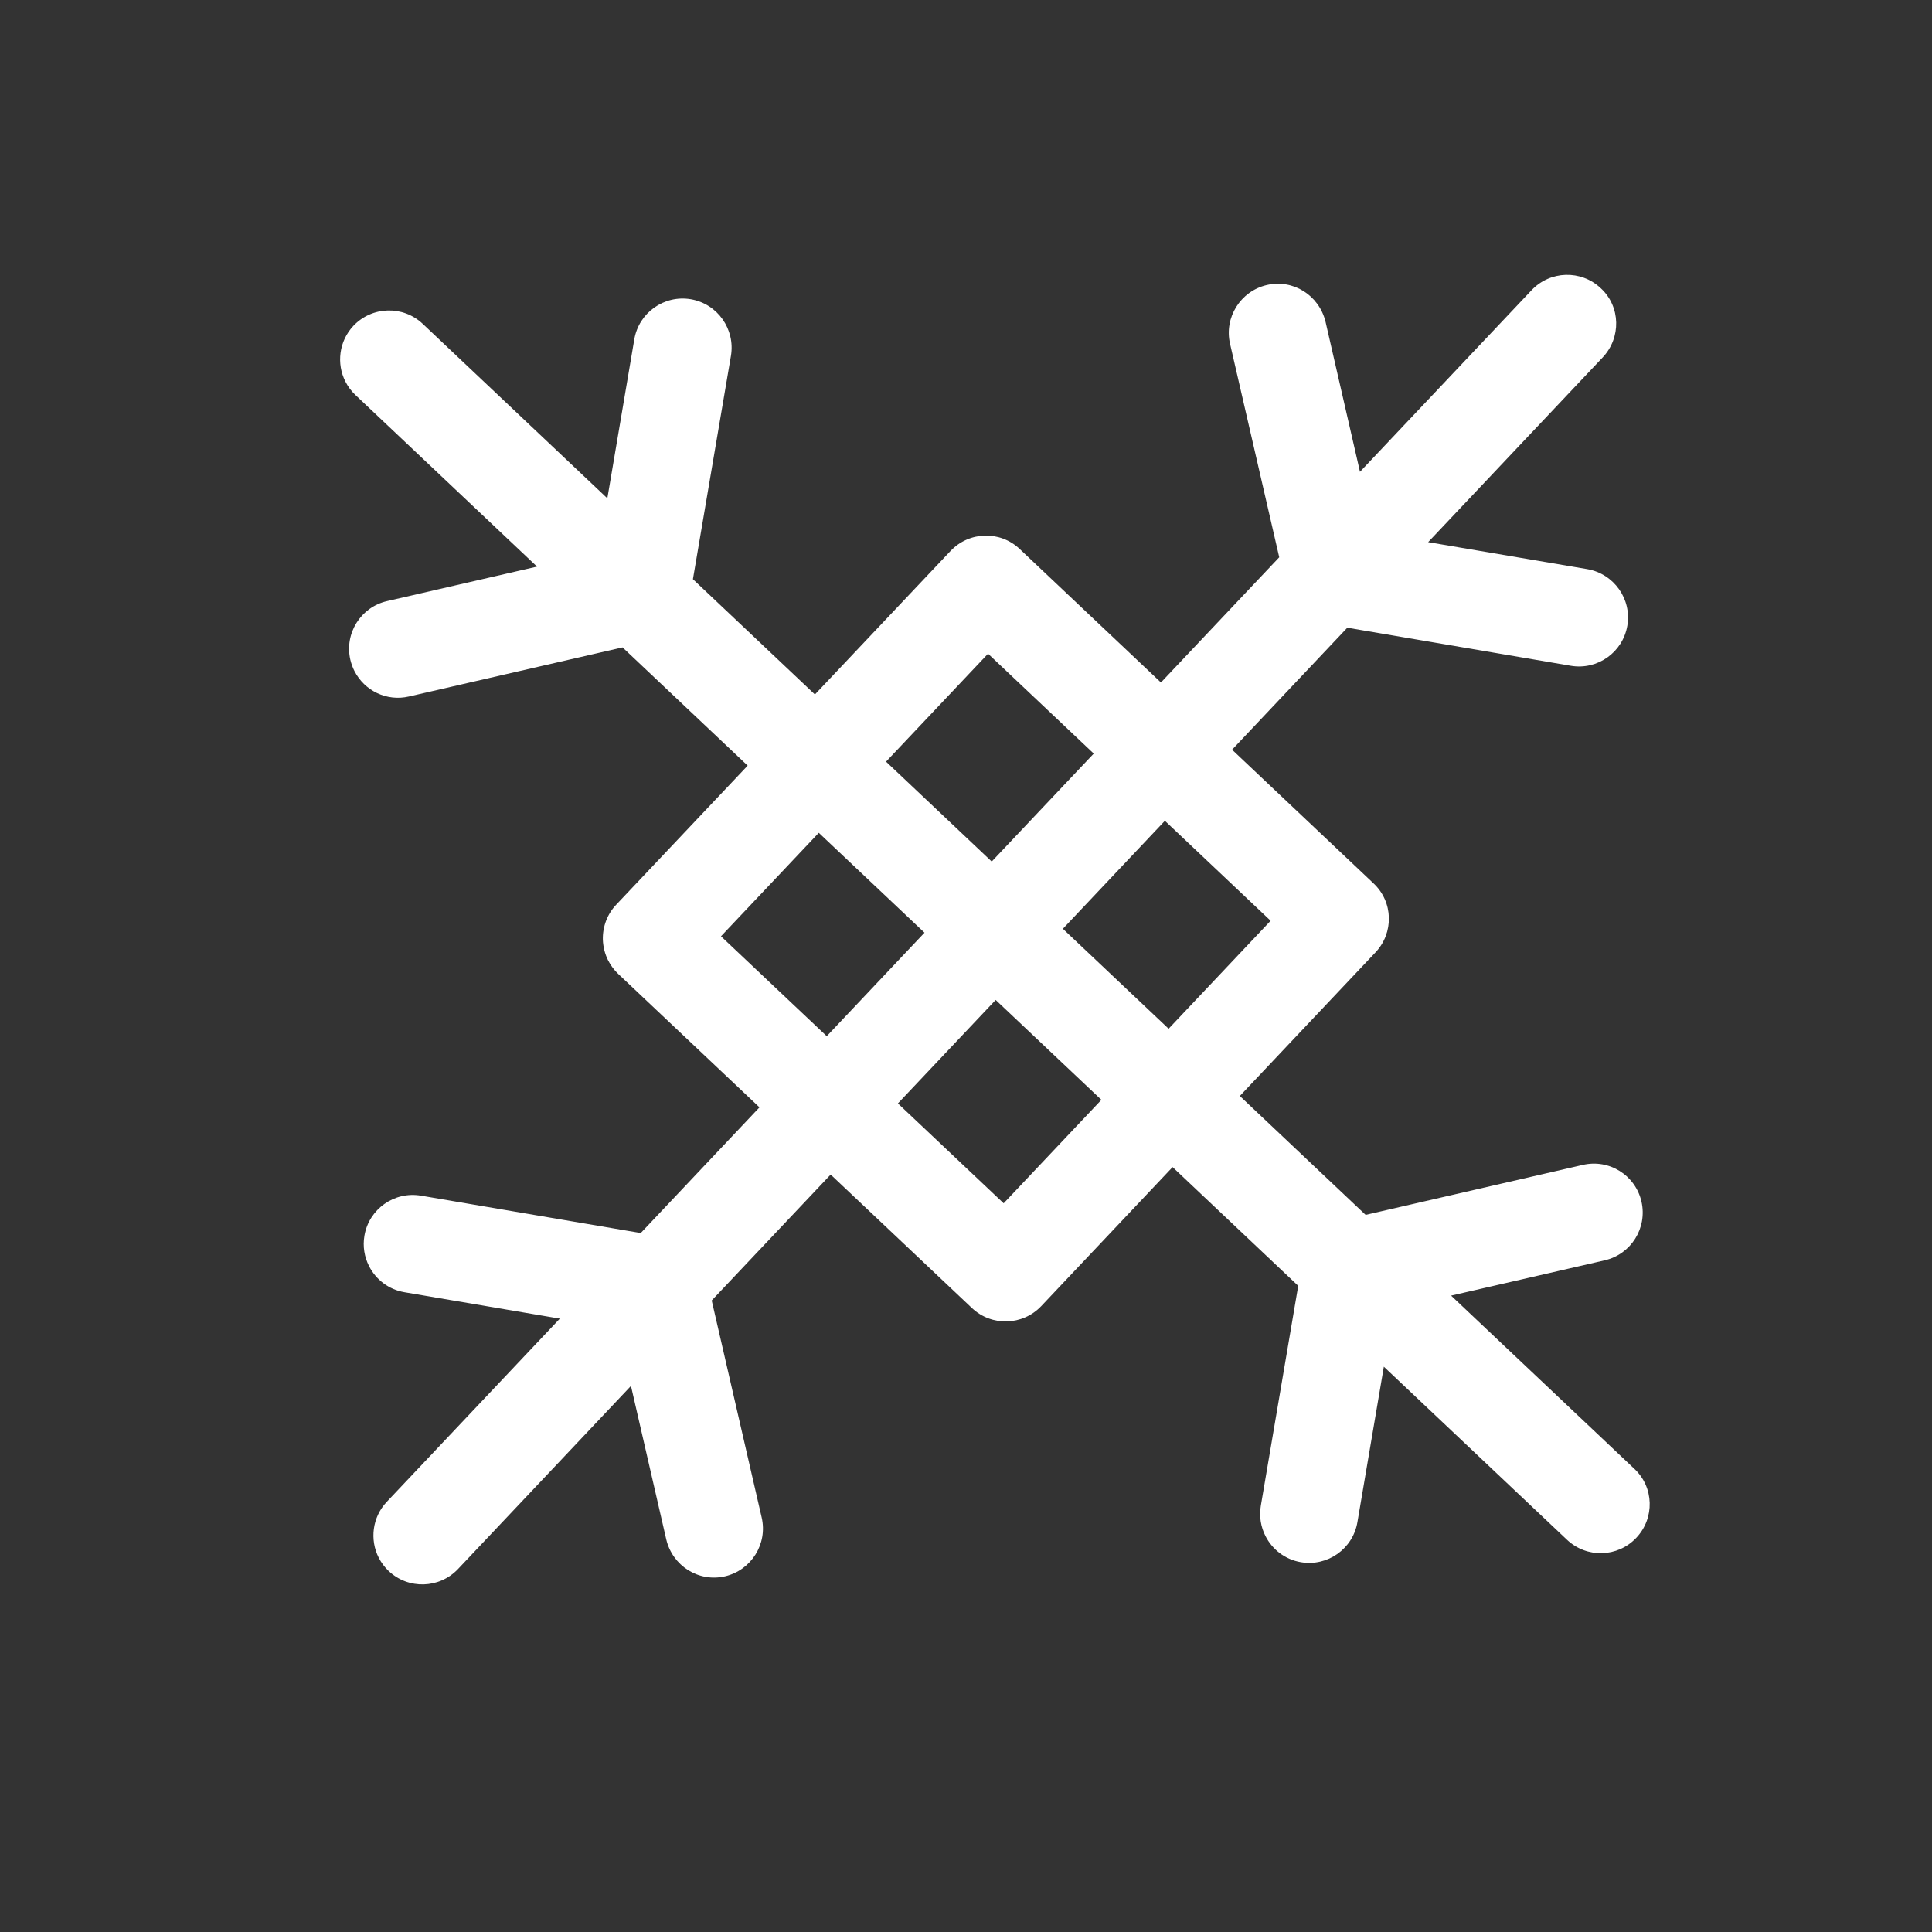<?xml version="1.0" encoding="UTF-8"?>
<svg width="60px" height="60px" viewBox="0 0 60 60" version="1.1" xmlns="http://www.w3.org/2000/svg" xmlns:xlink="http://www.w3.org/1999/xlink">
    <rect x="0" y="0" width="60" height="60" fill="#333333" stroke="none"/>
    <!-- Generator: Sketch 47.1 (45422) - http://www.bohemiancoding.com/sketch -->
    <title>Minimum Tº</title>
    <desc>Created with Sketch.</desc>
    <defs></defs>
    <g id="Welcome" stroke="none" stroke-width="1" fill="none" fill-rule="evenodd">
        <g id="Home/Desktop" transform="translate(-917, -4110)" fill="#FFFFFF">
            <g id="Stats" transform="translate(46, 4057)">
                <g id="Right" transform="translate(808, 0)">
                    <g id="Tª" transform="translate(2, 0)">
                        <g id="Minimum-Tº">
                            <g id="Group-4" transform="translate(57, 47)">
                                <path d="M48.996,31.552 L43.939,33.354 L45.934,38.949 C46.214,39.74 45.803,40.61 45.013,40.893 L39.325,42.921 L41.132,47.988 L47.842,49.665 C48.66,49.869 49.152,50.696 48.952,51.508 C48.748,52.326 47.924,52.813 47.106,52.615 L42.358,51.427 L44.987,58.797 C45.266,59.587 44.856,60.457 44.065,60.74 C43.895,60.801 43.725,60.828 43.554,60.828 C42.931,60.828 42.344,60.439 42.122,59.818 L39.493,52.446 L36.571,56.374 C36.273,56.775 35.814,56.985 35.352,56.985 C35.036,56.985 34.716,56.888 34.443,56.684 C33.768,56.182 33.631,55.23 34.132,54.555 L38.265,49.001 L36.461,43.943 L30.775,45.971 C30.61,46.029 30.437,46.059 30.264,46.059 C30.042,46.059 29.82,46.008 29.613,45.913 C29.248,45.737 28.968,45.43 28.834,45.05 L26.839,39.452 L21.803,41.247 L20.151,47.847 C19.981,48.54 19.361,48.999 18.677,48.999 C18.555,48.999 18.433,48.984 18.309,48.954 C17.491,48.75 16.998,47.923 17.202,47.111 L18.362,42.474 L11.053,45.08 C10.883,45.141 10.713,45.168 10.542,45.168 C9.919,45.168 9.332,44.779 9.11,44.159 C8.83,43.368 9.241,42.498 10.031,42.215 L17.464,39.566 L13.443,36.577 C12.771,36.075 12.631,35.123 13.133,34.448 C13.641,33.77 14.592,33.642 15.261,34.135 L20.908,38.338 L25.818,36.588 L23.759,30.812 C23.476,30.021 23.89,29.151 24.677,28.871 L30.365,26.844 L28.568,21.805 L21.966,20.156 C21.154,19.953 20.659,19.125 20.859,18.313 C21.06,17.498 21.875,17.009 22.702,17.203 L27.342,18.366 L24.736,11.058 C24.453,10.267 24.864,9.398 25.655,9.115 C26.448,8.82 27.318,9.249 27.598,10.036 L30.249,17.471 L33.24,13.448 C33.747,12.773 34.699,12.639 35.368,13.137 C36.043,13.639 36.183,14.591 35.682,15.266 L31.477,20.914 L33.228,25.823 L38.915,23.796 C39.715,23.504 40.579,23.927 40.859,24.714 L42.919,30.491 L47.983,28.686 L49.661,21.976 C49.862,21.158 50.683,20.662 51.504,20.866 C52.322,21.073 52.815,21.897 52.611,22.712 L51.422,27.46 L58.792,24.833 C59.586,24.541 60.455,24.961 60.735,25.751 C61.018,26.542 60.604,27.412 59.814,27.694 L52.441,30.323 L56.37,33.246 C57.045,33.748 57.182,34.7 56.68,35.375 C56.382,35.776 55.923,35.986 55.46,35.986 C55.144,35.986 54.825,35.889 54.551,35.685 L48.996,31.552 Z M28.68,35.567 L32.934,34.051 L31.385,29.706 L27.131,31.222 L28.68,35.567 Z M29.701,38.431 L31.185,42.596 L35.44,41.078 L33.955,36.914 L29.701,38.431 Z M40.054,31.513 L38.505,27.168 L34.248,28.685 L35.798,33.03 L40.054,31.513 Z M41.074,34.376 L36.819,35.893 L38.304,40.057 L42.559,38.539 L41.074,34.376 Z" id="Combined-Shape" transform="translate(34.923, 34.925) rotate(63) translate(-34.923, -34.925) "></path>
                            </g>
                        </g>
                    </g>
                </g>
            </g>
        </g>
    </g>
</svg>